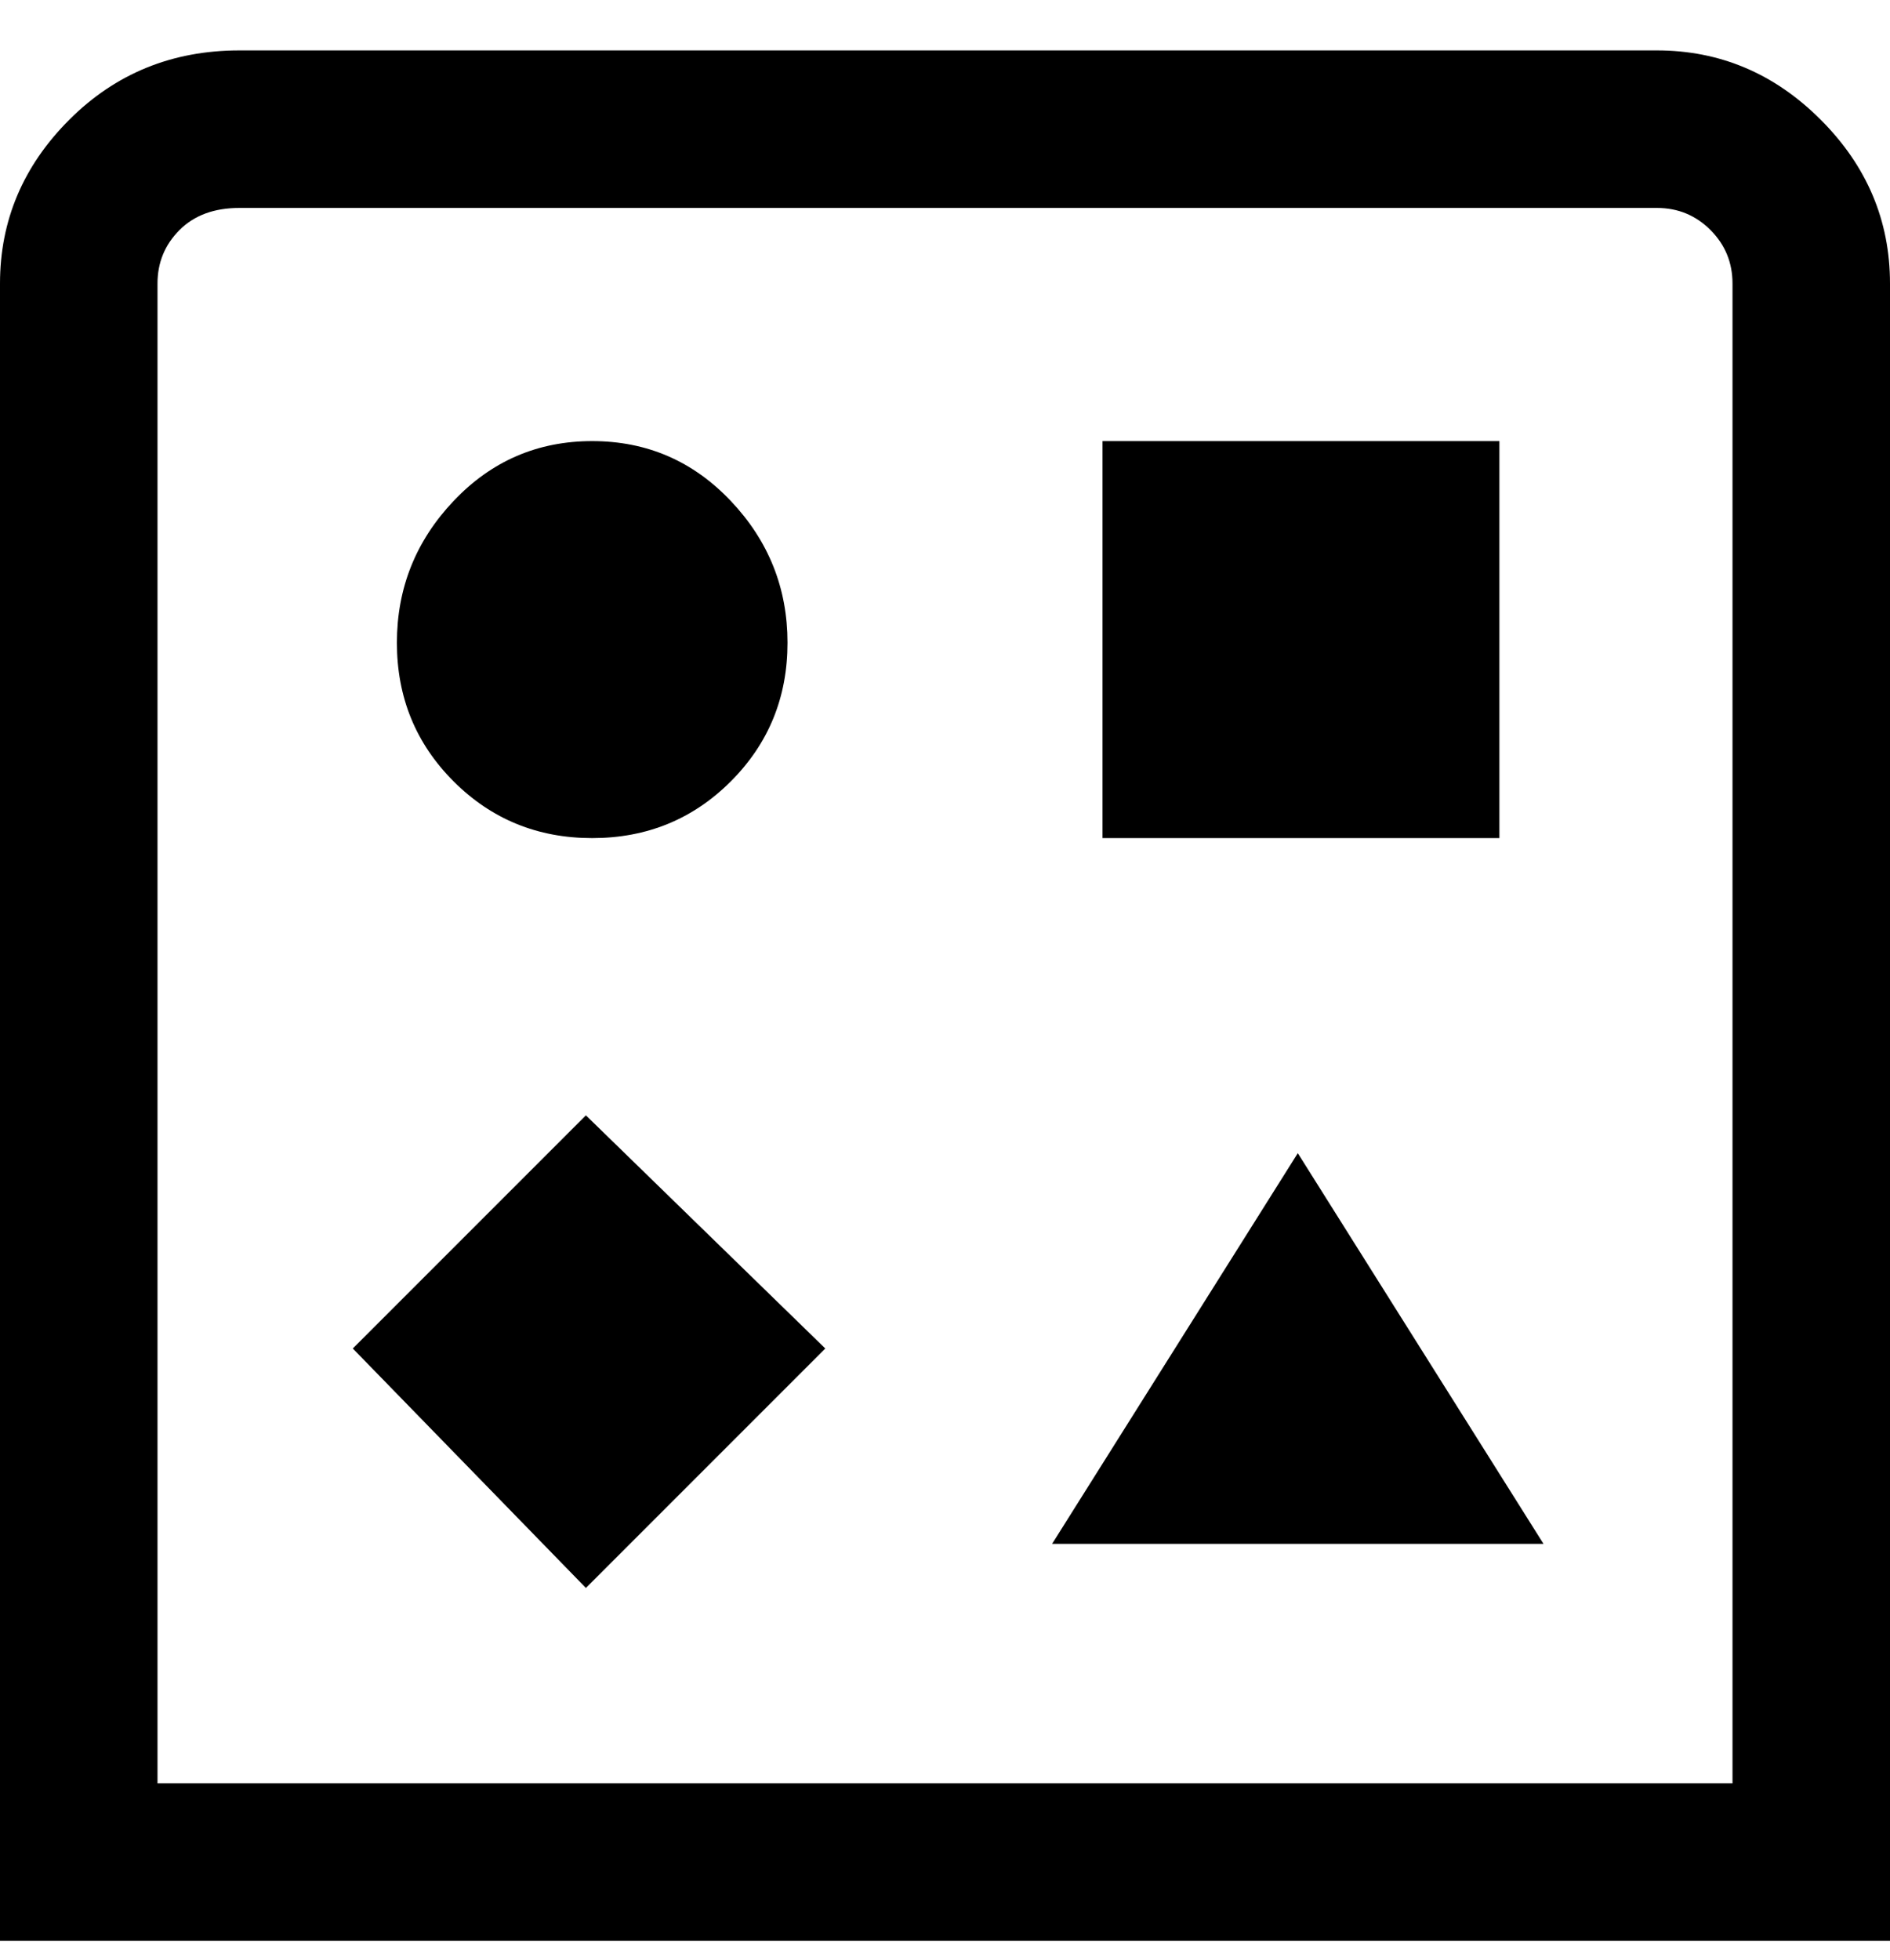 <svg viewBox="0 0 300 311" xmlns="http://www.w3.org/2000/svg"><path d="M263 8H38Q22 8 11 19T0 45v263h300V45q0-15-11-26T263 8zm12 275H25V45q0-5 3.5-8.5T38 33h225q5 0 8.5 3.5T275 45v238zM63 102q0-13 9-22.5T94 70q13 0 22 9.5t9 22.5q0 13-9 22t-22 9q-13 0-22-9t-9-22zm175 31h-63V70h63v63zM93 177l38 37-38 38-37-38 37-37zm113 6l39 62h-78l39-62z"/></svg>